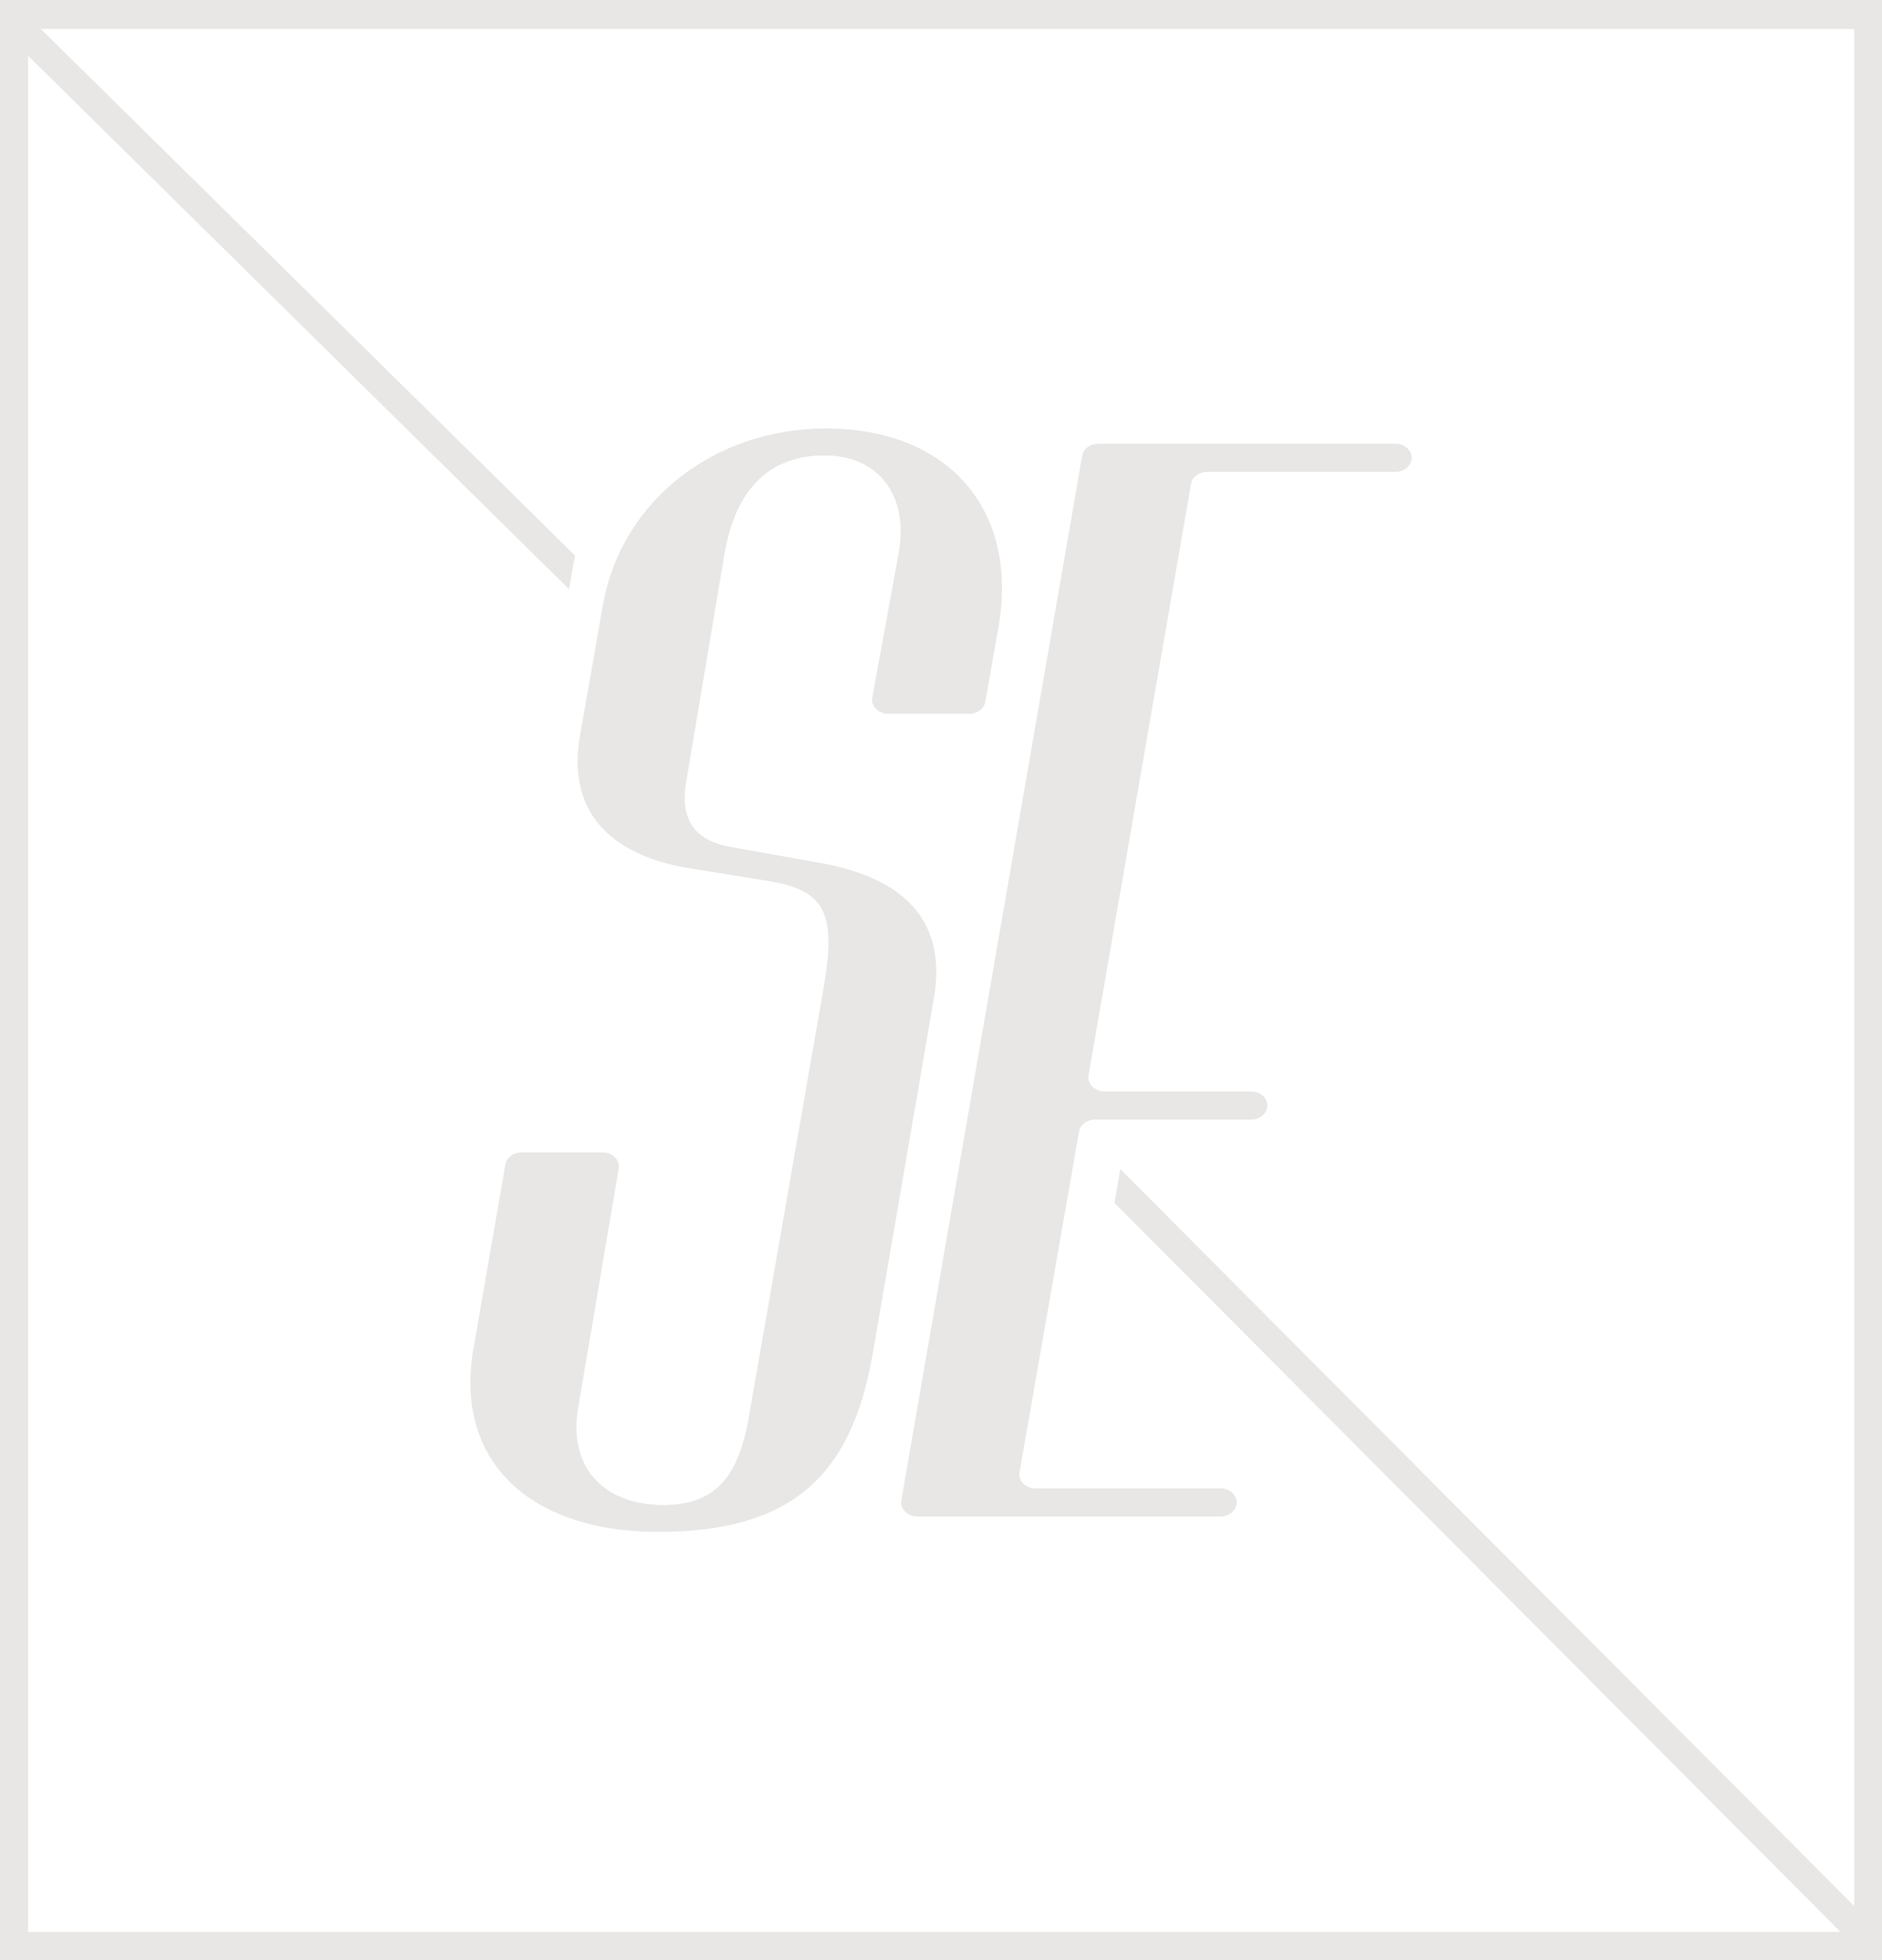 <?xml version="1.0" encoding="UTF-8"?>
<svg id="Layer_1" data-name="Layer 1" xmlns="http://www.w3.org/2000/svg" viewBox="0 0 711.47 740.89">
  <defs>
    <style>
      .cls-1 {
        fill: none;
        stroke: #e8e7e6;
        stroke-miterlimit: 10;
        stroke-width: 10.96px;
      }

      .cls-2 {
        fill: #e8e7e6;
      }
    </style>
  </defs>
  <g>
    <path class="cls-2" d="M312.32,161.94c-42.49,0-77.42,27.48-84.39,66.63l-1.41,8.07-2.06,11.79-5.26,29.98c-4.66,26.94,9.88,44.74,41.91,49.83l28.52,4.59c22.7,3.55,26.76,12.2,21.52,41.7l-27.92,160.2c-4.08,24.41-13.39,34.07-32.6,34.07-22.7,0-36.09-14.74-32-37.11l15.26-90c.54-3.22-2.31-6.13-6.05-6.13h-30.73c-3.03,0-5.59,1.93-6.05,4.55l-12,69.19c-7.57,42.22,20.37,69.67,69.83,69.67s72.76-20.33,80.91-66.61l23.28-135.28v-.04c.79-4.68,1.04-9.06.73-13.12-1.27-18.09-13.24-30.29-36.13-36.13-2.25-.6-4.62-1.1-7.09-1.56l-10.12-1.79-24.22-4.32c-13.97-2.54-19.21-10.67-16.88-24.41l1.77-10.6,2-11.85,10.77-64.01c4.66-26.96,19.21-37.13,37.84-37.13,20.37,0,32,15.26,27.94,37.13l-9.94,54.34c-.6,3.24,2.27,6.19,6.03,6.19h30.68c3.01,0,5.57-1.93,6.03-4.53l5.03-28.54c7.57-44.24-19.21-74.76-65.18-74.76Z"/>
    <path class="cls-2" d="M527.57,167.72h-112.45c-3.01,0-5.57,1.92-6.03,4.53l-36.95,213.39-2.04,11.77-29.36,169.65c-.56,3.21,2.3,6.11,6.03,6.11h114.66c1.52,0,2.92-.48,3.99-1.31,1.08-.81,1.82-1.94,2.04-3.26.54-3.21-2.32-6.07-6.03-6.07h-69.99c-3.73,0-6.57-2.9-6.01-6.13l21.37-122.3,1.13-6.43c.25-1.52,1.25-2.8,2.63-3.61.98-.58,2.15-.9,3.38-.9h59.08c1.52,0,2.92-.48,3.99-1.31,1.08-.83,1.82-1.96,2.04-3.26.54-3.21-2.32-6.09-6.03-6.09h-55.49c-3.73,0-6.57-2.88-6.01-6.11l38.75-223.51c.44-2.59,3.01-4.53,6.03-4.53h71.26c1.52,0,2.92-.48,3.99-1.31,1.06-.81,1.82-1.94,2.04-3.25.52-3.21-2.32-6.09-6.03-6.09Z"/>
  </g>
  <path class="cls-2" d="M7.48,3.11l209.88,206.83c-.15.73-.29,1.48-.42,2.23l-1.83,10.51L0,10.61,7.48,3.11Z"/>
  <path class="cls-2" d="M706.43,740.89l-285.15-286.28c.15-.73.29-1.48.42-2.23l1.83-10.51,290.38,291.51-7.48,7.5Z"/>
  <rect class="cls-1" x="5.13" y="5.47" width="701.3" height="730.17"/>
</svg>